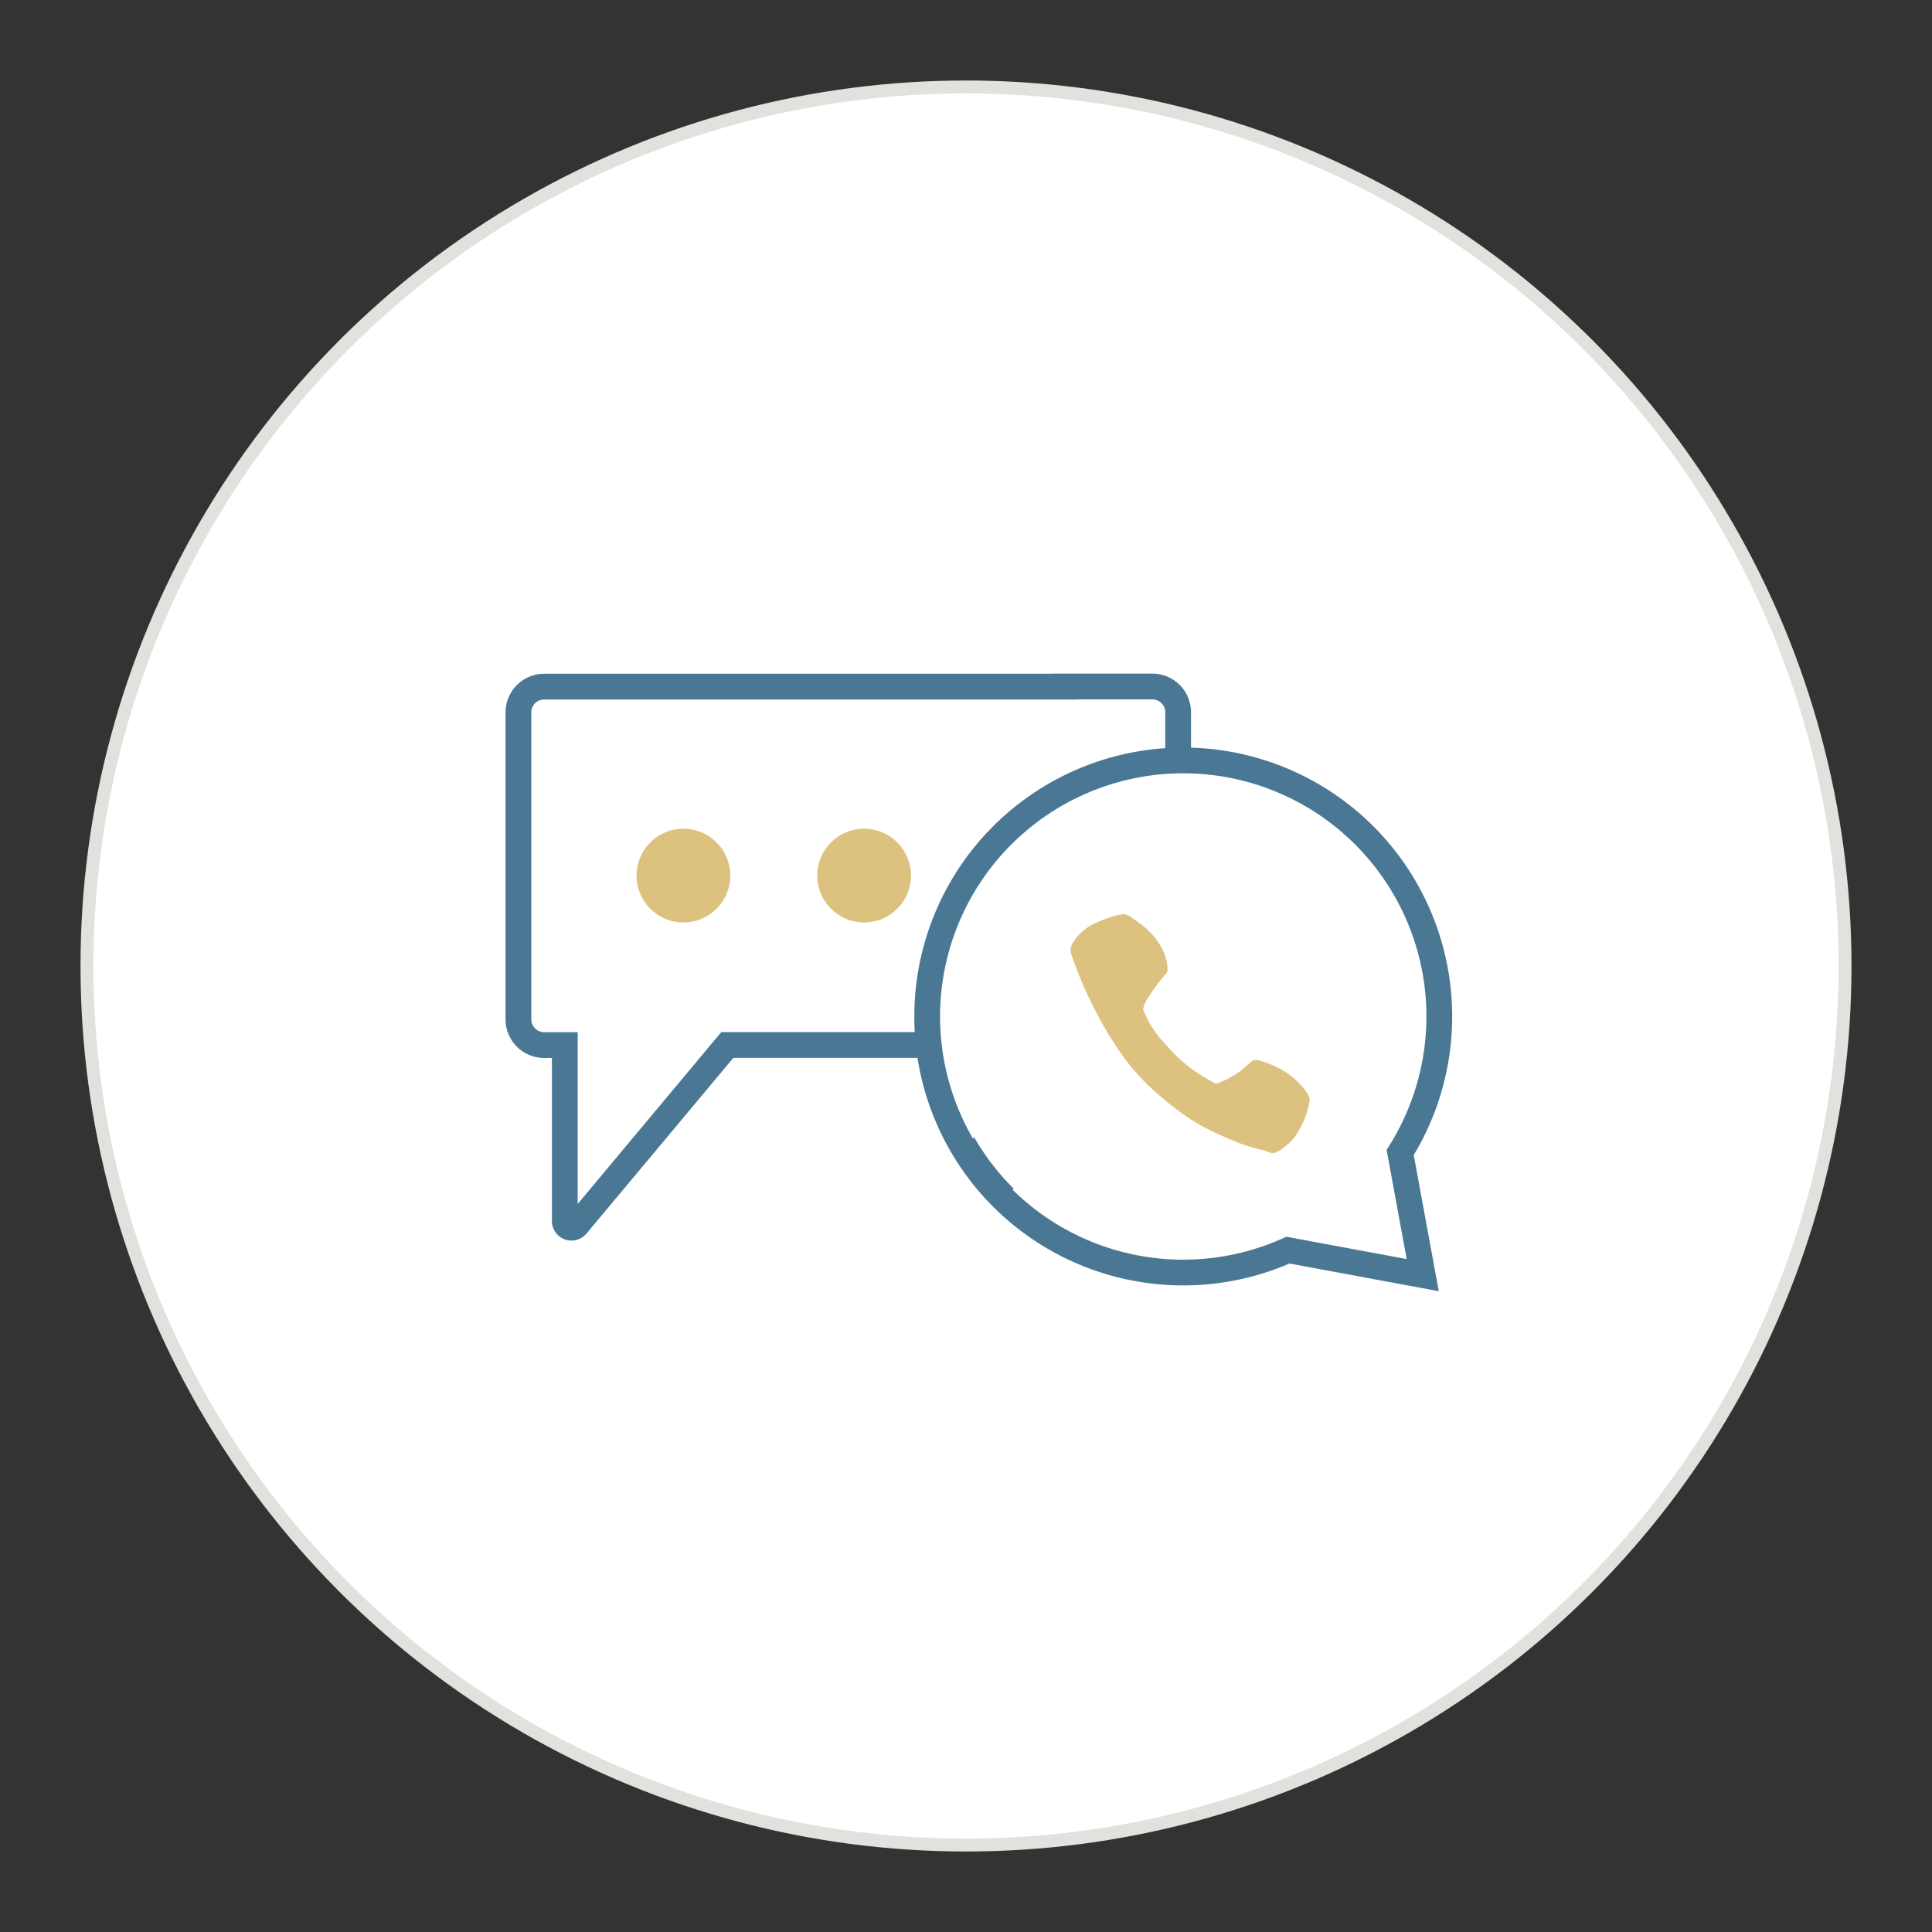 <svg id="Layer_1" data-name="Layer 1" xmlns="http://www.w3.org/2000/svg" viewBox="0 0 150 150"><rect x="0" y="0" width="150" height="150" fill="#333333" stroke="none"/><defs><style>.cls-1,.cls-3,.cls-6{fill:#fff;}.cls-1{stroke:#e0e2de;}.cls-1,.cls-2,.cls-5,.cls-6{stroke-miterlimit:10;}.cls-2,.cls-5{fill:none;}.cls-2,.cls-6{stroke:#4a7894;stroke-width:2px;}.cls-4{fill:#ddc27f;}.cls-5{stroke:#ddc27f;stroke-width:1.5px;}</style></defs><title>circle-call</title><circle class="cls-1" cx="75" cy="75" r="68.25"/><path id="_Path_" data-name="&lt;Path&gt;" class="cls-2" d="M82.55,53.3h6.92a2,2,0,0,1,2,2V79.13a2,2,0,0,1-2,2h-33l-11.7,14a.52.52,0,0,1-.92-.33V81.14H42.25a2,2,0,0,1-2-2V55.31a2,2,0,0,1,2-2H82.55Z"/><circle id="_Path_2" data-name="&lt;Path&gt;" class="cls-3" cx="53.06" cy="67.98" r="3.64"/><circle id="_Path_3" data-name="&lt;Path&gt;" class="cls-3" cx="67.09" cy="67.98" r="3.64"/><circle id="_Path_4" data-name="&lt;Path&gt;" class="cls-3" cx="81.13" cy="67.98" r="3.64"/><circle id="_Path_5" data-name="&lt;Path&gt;" class="cls-4" cx="53.06" cy="67.98" r="3.64"/><circle id="_Path_6" data-name="&lt;Path&gt;" class="cls-4" cx="67.09" cy="67.98" r="3.64"/><circle id="_Path_7" data-name="&lt;Path&gt;" class="cls-5" cx="81.13" cy="67.98" r="3.64"/><path id="_Path_8" data-name="&lt;Path&gt;" class="cls-6" d="M110.46,99,100,97.06a19.88,19.88,0,1,1,8.71-7.58Z"/><path id="_Path_9" data-name="&lt;Path&gt;" class="cls-6" d="M78,93a19.89,19.89,0,0,1-3.22-4.18"/><path class="cls-4" d="M90.49,75.66a12,12,0,0,0-1.22,1.6,3,3,0,0,0-.52,1.08,7.57,7.57,0,0,0,1.73,2.72,12,12,0,0,0,3.95,3.08,6.85,6.85,0,0,0,2.68-1.7.67.67,0,0,1,.59-.12,6.86,6.86,0,0,1,1.48.56,5.86,5.86,0,0,1,1.85,1.4,4.82,4.82,0,0,1,.43.54l.14.23a1.06,1.06,0,0,1,.08.39,6.93,6.93,0,0,1-.47,1.6,6.54,6.54,0,0,1-.61,1.12,4,4,0,0,1-.67.73,5.68,5.68,0,0,1-.54.41,1.34,1.34,0,0,1-.27.14.42.42,0,0,1-.23.08.44.44,0,0,1-.19,0l-.54-.19q-.91-.23-1.52-.43t-1.93-.79a16.94,16.94,0,0,1-2.35-1.26,24.26,24.26,0,0,1-2.45-1.89,17.36,17.36,0,0,1-2.52-2.68,26.67,26.67,0,0,1-2.25-3.63,30.3,30.3,0,0,1-2-4.68.8.8,0,0,1,0-.35.67.67,0,0,1,.06-.25,3.35,3.35,0,0,1,.33-.52,4,4,0,0,1,.67-.67,4.48,4.48,0,0,1,1.12-.63A7.58,7.58,0,0,1,87.06,71a.58.58,0,0,1,.35,0,1.34,1.34,0,0,1,.37.18l.73.52a6.22,6.22,0,0,1,.94.84,5.59,5.59,0,0,1,.79,1.16,3.55,3.55,0,0,1,.41,1.5A.53.53,0,0,1,90.49,75.66Z"/></svg>